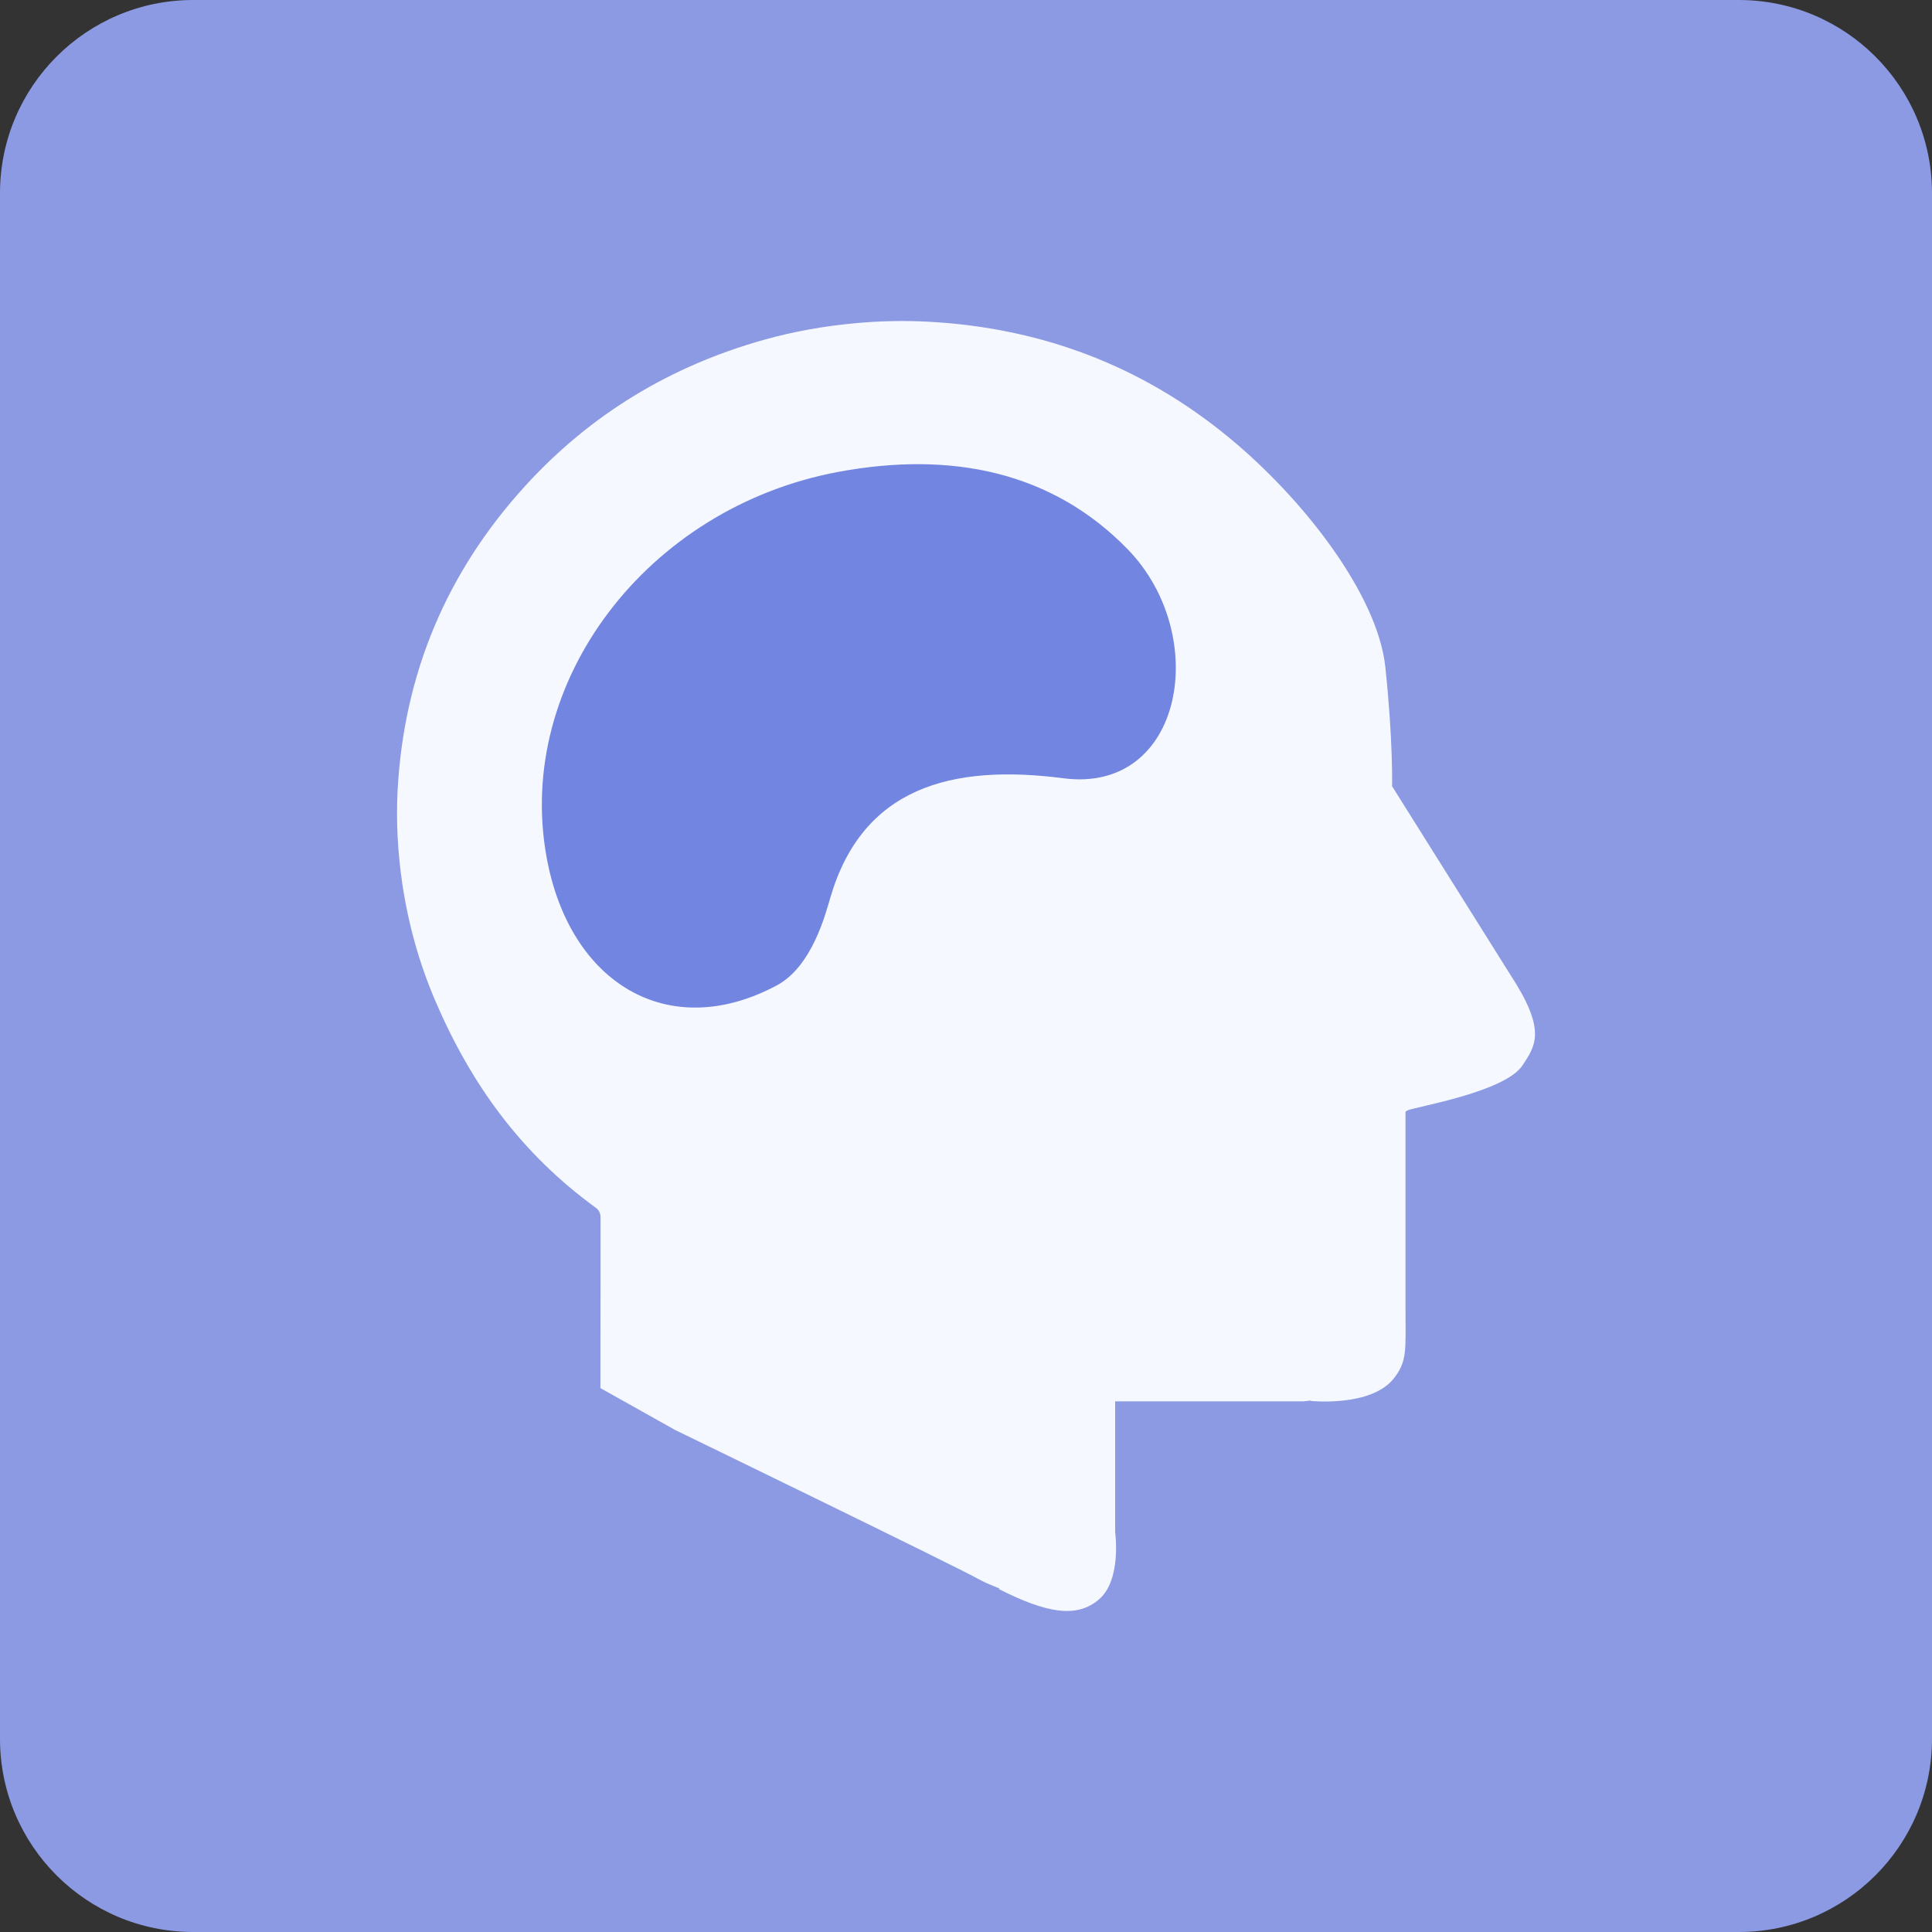 <svg xmlns="http://www.w3.org/2000/svg" width="120" height="120" viewBox="0 0 120 120"><rect x="0" y="0" width="120" height="120" fill="#333333" stroke="none"/><path d="M120 108c0 6.627-5.373 12-12 12h-96c-6.627 0-12-5.373-12-12v-96c0-6.628 5.373-12 12-12h96c6.627 0 12 5.372 12 12v96z" fill-rule="evenodd" clip-rule="evenodd" fill="#8B9AE3"/><path d="M93.795 60.518l-7.33-11.684s.066-2.836-.42-7.402c-.473-4.48-5.053-10.416-9.697-14.242-5.422-4.477-11.697-6.839-18.719-7.21-1.503-.078-3.002-.044-4.508.095-1.907.176-3.795.504-5.644 1.023-5.802 1.625-10.78 4.617-14.843 9.07-4.894 5.363-7.554 11.687-7.939 18.945-.1 1.927.012 3.851.29 5.762.376 2.516 1.048 4.948 2.053 7.289 2.24 5.227 5.357 9.494 9.955 12.842.23.172.308.35.308.639-.003 2.986-.008 10.572-.008 10.572l4.642 2.602s17.457 8.479 18.879 9.279v-.004c.458.262.859.396 1.275.57l-.062.029c3.024 1.529 4.856 1.818 6.229.652 1.428-1.217 1.008-4.182 1.008-4.182v-8.123h.42c3.554 0 7.731-.004 11.277 0l.464-.051-.016.025s3.746.393 5.158-1.391c.865-1.088.731-1.811.731-4.477v-12.096l.121-.082c.538-.232 6.04-1.135 7.145-2.793.846-1.277 1.484-2.206-.769-5.657z" fill="#F6F8FF"/><path d="M66.054 48.34c-7-.911-12.466.603-14.464 7.358-.323 1.098-1.154 4.351-3.369 5.521-6.717 3.572-12.858-.146-14.274-7.99-1.969-10.893 6.25-21.709 18.129-23.921 7.006-1.301 13.269-.019 17.96 4.802 5.193 5.324 3.487 15.201-3.982 14.23z" fill="#7285E0"/></svg>
